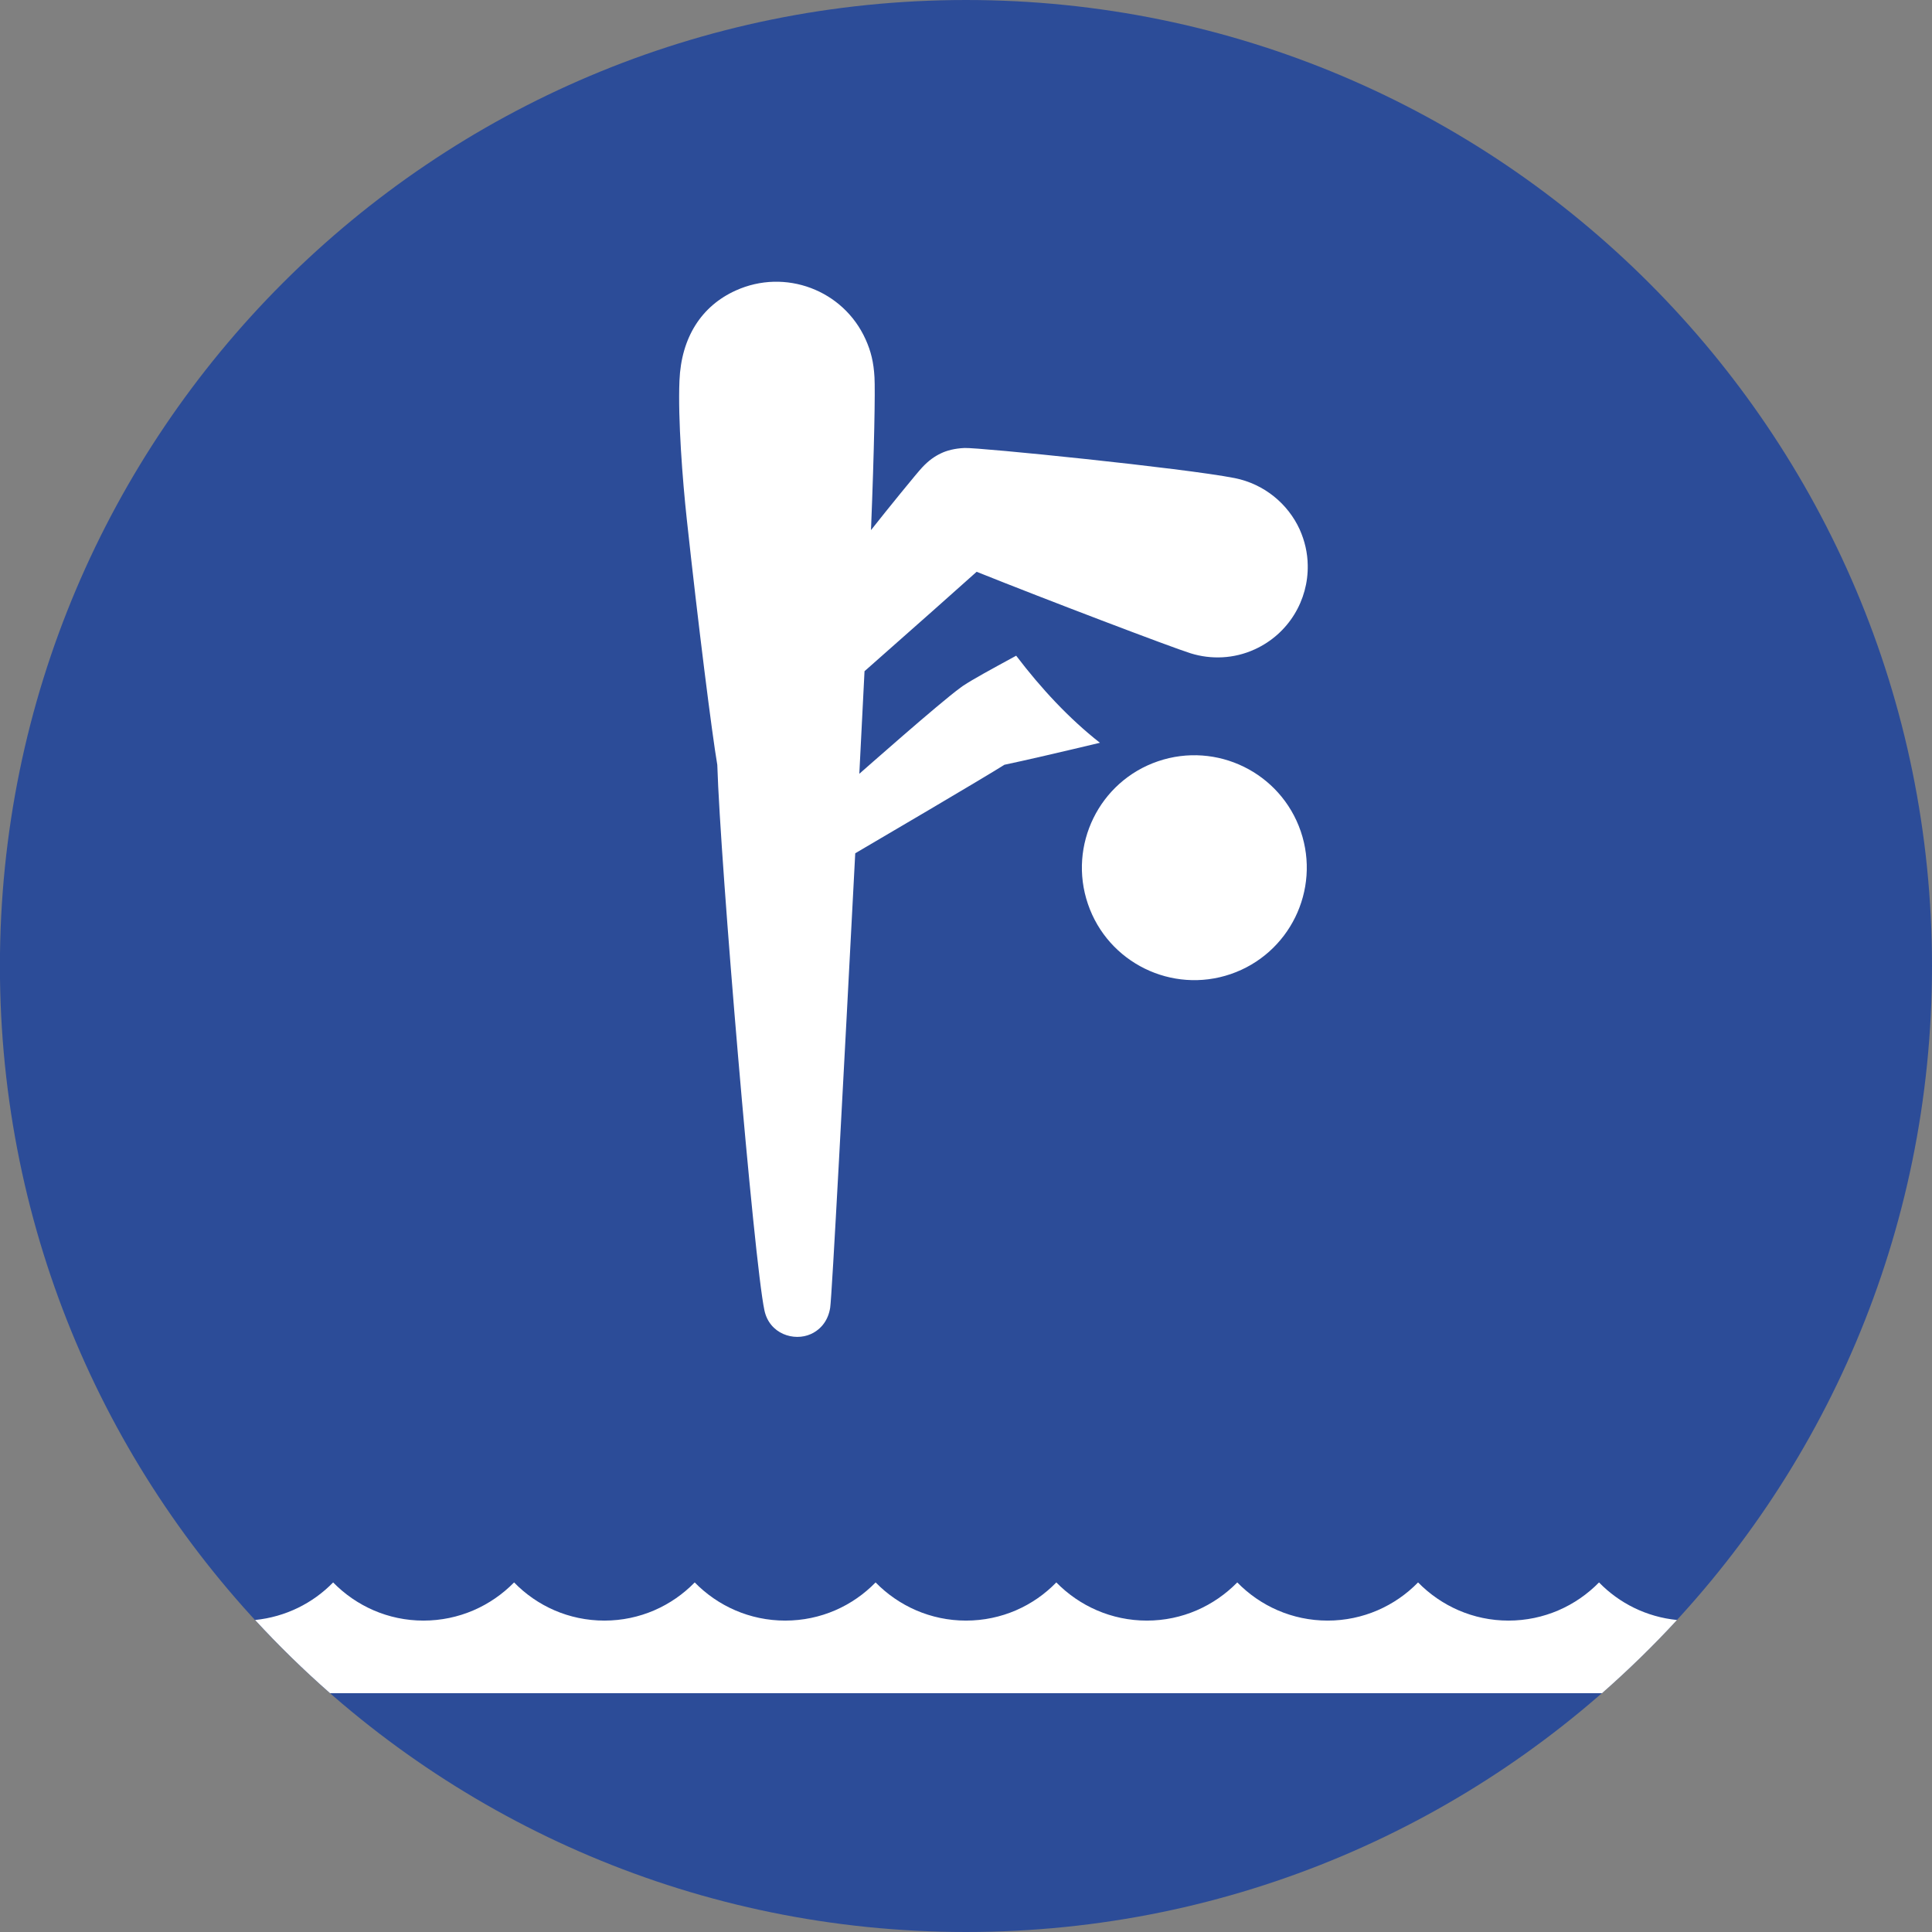 <?xml version="1.0" encoding="UTF-8" standalone="no"?>
<!-- Created with Inkscape (http://www.inkscape.org/) -->

<svg
   xmlns:dc="http://purl.org/dc/elements/1.1/"
   xmlns:cc="http://creativecommons.org/ns#"
   xmlns:rdf="http://www.w3.org/1999/02/22-rdf-syntax-ns#"
   xmlns:svg="http://www.w3.org/2000/svg"
   xmlns="http://www.w3.org/2000/svg"
   xmlns:sodipodi="http://sodipodi.sourceforge.net/DTD/sodipodi-0.dtd"
   xmlns:inkscape="http://www.inkscape.org/namespaces/inkscape"
   width="250"
   height="250"
   viewBox="0 0 66.146 66.146"
   version="1.1"
   id="svg1422"
   inkscape:version="0.92.4 (5da689c313, 2019-01-14)"
   sodipodi:docname="diving.svg">
  <rect x="0" y="0" width="66.146" height="66.146" fill="#808080" stroke="none"/>
  <defs
     id="defs1416" />
  <sodipodi:namedview
     id="base"
     pagecolor="#ffffff"
     bordercolor="#666666"
     borderopacity="1.0"
     inkscape:pageopacity="0.0"
     inkscape:pageshadow="2"
     inkscape:zoom="0.98118755"
     inkscape:cx="156.48368"
     inkscape:cy="108.15883"
     inkscape:document-units="mm"
     inkscape:current-layer="layer1"
     showgrid="false"
     units="px"
     inkscape:pagecheckerboard="true"
     inkscape:window-width="1366"
     inkscape:window-height="705"
     inkscape:window-x="-8"
     inkscape:window-y="-8"
     inkscape:window-maximized="1"
     showguides="false" />
  <g
     inkscape:label="Layer 1"
     inkscape:groupmode="layer"
     id="layer1"
     transform="translate(0,-230.854)">
    <g
       id="g1453"
       transform="matrix(2.917,0,0,-2.917,66.146,263.927)"
       style="fill:#2c4c98;fill-opacity:1;stroke-width:0.121">
      <path
         d="m 0,0 c 0,-6.262 -5.077,-11.338 -11.338,-11.338 -6.263,0 -11.339,5.076 -11.339,11.338 0,6.262 5.076,11.338 11.339,11.338 C -5.077,11.338 0,6.262 0,0"
         style="fill:#2c4c98;fill-opacity:1;fill-rule:nonzero;stroke:none;stroke-width:0.121"
         id="path1455"
         inkscape:connector-curvature="0" />
    </g>
    <g
       id="g1457"
       transform="matrix(2.917,0,0,-2.917,24.558,257.04)"
       style="stroke-width:0.121">
      <path
         d="m 0,0 c 0.035,-1.148 0.43,-5.827 0.553,-6.402 0.059,-0.279 0.348,-0.368 0.545,-0.279 0.129,0.059 0.206,0.172 0.227,0.31 0.021,0.138 0.156,2.692 0.294,5.333 0.195,0.114 1.52,0.892 1.751,1.039 C 3.596,0.048 4.048,0.153 4.491,0.259 4.128,0.544 3.801,0.896 3.508,1.281 3.2,1.113 3.011,1.011 2.882,0.926 c 0,0 -0.013,-0.01 -0.026,-0.019 C 2.612,0.731 1.692,-0.084 1.667,-0.105 1.669,-0.064 1.711,0.761 1.728,1.099 2.14,1.461 3.007,2.231 3.044,2.266 3.844,1.945 5.331,1.379 5.556,1.309 5.794,1.235 6.063,1.243 6.309,1.356 6.707,1.538 6.939,1.934 6.93,2.345 6.928,2.486 6.896,2.628 6.835,2.764 6.7,3.059 6.424,3.296 6.071,3.366 5.476,3.483 3.073,3.726 2.902,3.719 2.784,3.714 2.692,3.688 2.629,3.658 2.548,3.62 2.48,3.571 2.405,3.491 2.346,3.429 2.001,3.005 1.804,2.755 1.843,3.722 1.854,4.396 1.845,4.55 1.835,4.725 1.804,4.853 1.741,4.993 1.48,5.574 0.796,5.83 0.216,5.567 -0.184,5.386 -0.423,5.019 -0.444,4.51 -0.463,4.059 -0.408,3.343 -0.358,2.882 -0.226,1.662 -0.062,0.36 0,0"
         style="fill:#ffffff;fill-opacity:1;fill-rule:nonzero;stroke:none;stroke-width:0.121"
         id="path1459"
         inkscape:connector-curvature="0" />
    </g>
    <g
       id="g1461"
       transform="matrix(2.917,0,0,-2.917,39.645,256.918)"
       style="stroke-width:0.121">
      <path
         d="m 0,0 c -0.689,-0.235 -1.057,-0.986 -0.822,-1.675 0.235,-0.69 0.986,-1.058 1.675,-0.823 0.69,0.236 1.058,0.986 0.823,1.676 C 1.44,-0.133 0.69,0.235 0,0"
         style="fill:#ffffff;fill-opacity:1;fill-rule:nonzero;stroke:none;stroke-width:0.121"
         id="path1463"
         inkscape:connector-curvature="0" />
    </g>
    <g
       id="g1465"
       transform="matrix(2.917,0,0,-2.917,57.415,286.318)"
       style="stroke-width:0.121">
      <path
         d="m 0,0 c -0.358,0.036 -0.678,0.197 -0.915,0.441 -0.27,-0.276 -0.646,-0.448 -1.063,-0.448 -0.415,0 -0.79,0.172 -1.061,0.448 -0.269,-0.276 -0.646,-0.448 -1.061,-0.448 -0.416,0 -0.792,0.172 -1.061,0.448 -0.271,-0.276 -0.645,-0.448 -1.061,-0.448 -0.417,0 -0.792,0.172 -1.063,0.448 -0.267,-0.276 -0.643,-0.448 -1.06,-0.448 -0.415,0 -0.791,0.172 -1.061,0.448 -0.269,-0.276 -0.643,-0.448 -1.061,-0.448 -0.416,0 -0.792,0.172 -1.062,0.448 -0.269,-0.276 -0.644,-0.448 -1.06,-0.448 -0.417,0 -0.792,0.172 -1.06,0.448 -0.271,-0.276 -0.646,-0.448 -1.064,-0.448 -0.415,0 -0.79,0.172 -1.06,0.448 C -16.01,0.197 -16.332,0.036 -16.689,0 c 0.277,-0.301 0.571,-0.588 0.88,-0.859 H -0.88 C -0.572,-0.588 -0.277,-0.301 0,0"
         style="fill:#ffffff;fill-opacity:1;fill-rule:nonzero;stroke:none;stroke-width:0.121"
         id="path1467"
         inkscape:connector-curvature="0" />
    </g>
  </g>
</svg>
